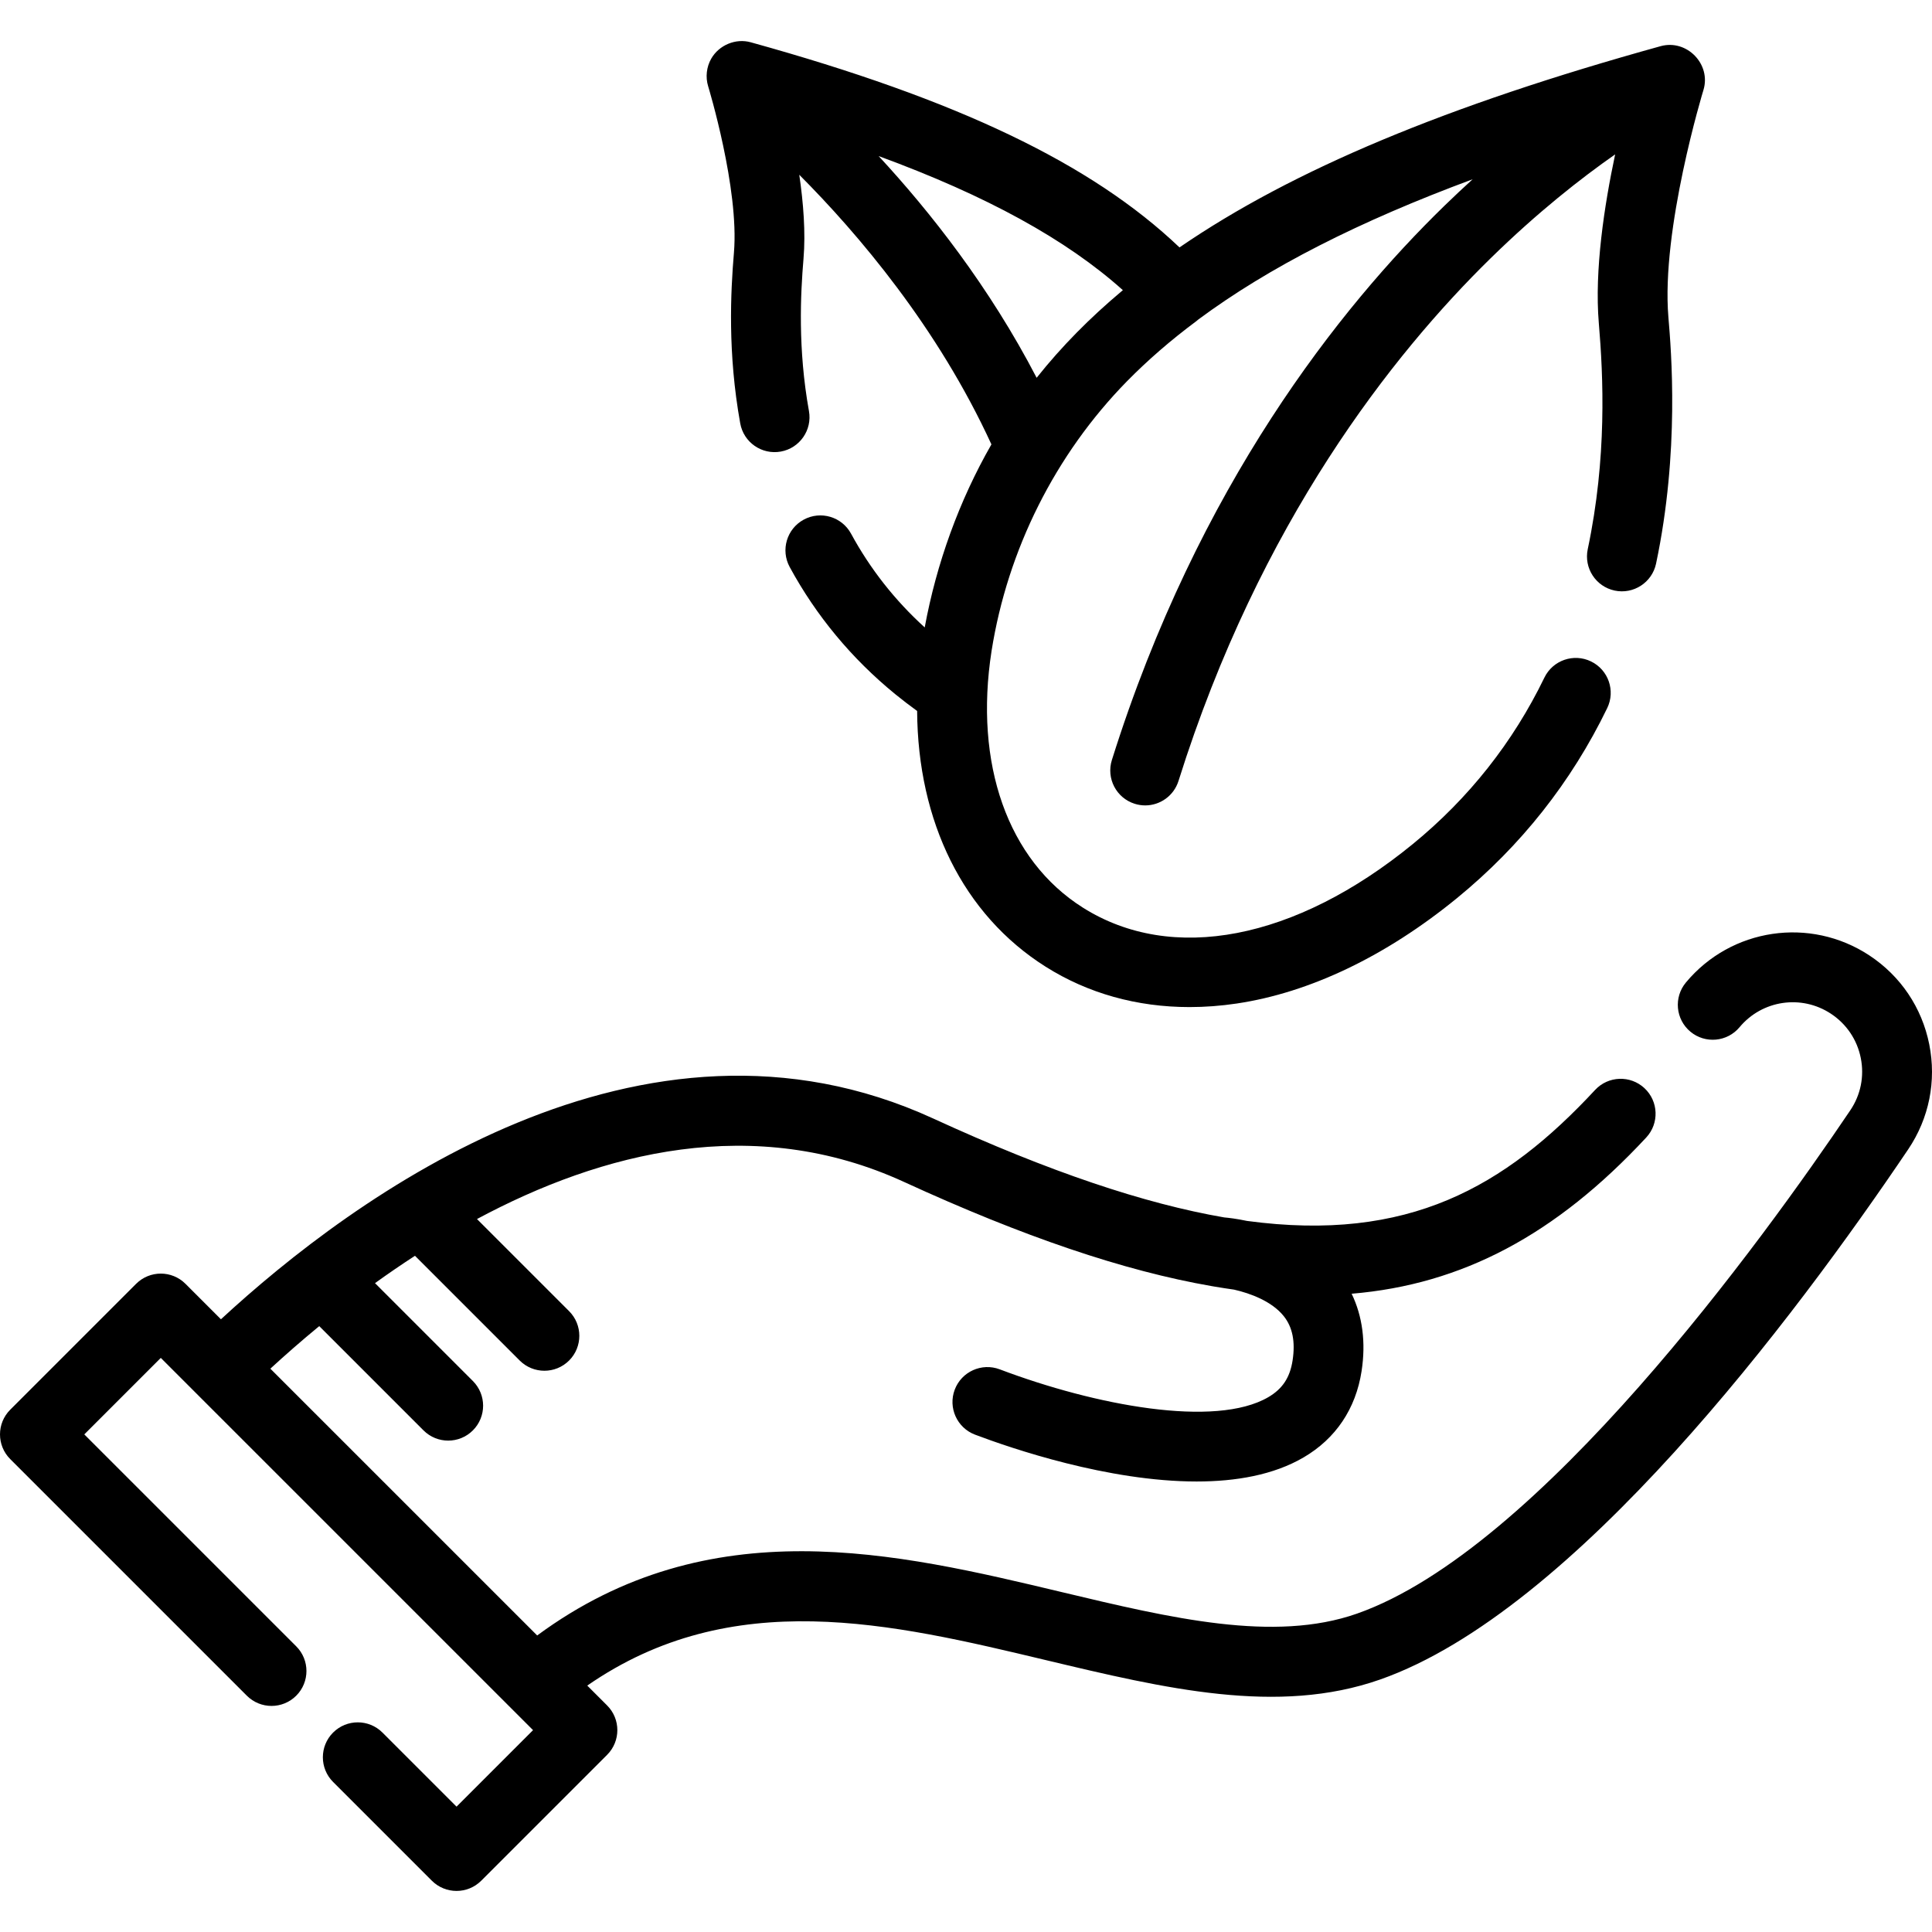 <?xml version="1.0" encoding="iso-8859-1"?>
<!-- Generator: Adobe Illustrator 19.0.0, SVG Export Plug-In . SVG Version: 6.00 Build 0)  -->
<?xml-stylesheet type="text/css" href="../css/styles.css"?>
<svg version="1.1" id="Layer_1" xmlns="http://www.w3.org/2000/svg" xmlns:xlink="http://www.w3.org/1999/xlink" x="0px" y="0px"
	 viewBox="0 0 512.006 512.006" style="enable-background:new 0 0 512.006 512.006;" xml:space="preserve">
<g class="icon">	 
<g>
	<g>
		<path d="M511.278,276.764c-1.948-9.738-7.589-18.111-15.889-23.576c-15.692-10.331-36.587-7.241-48.603,7.189
			c-3.269,3.927-2.738,9.761,1.191,13.032c3.926,3.267,9.76,2.738,13.032-1.19c5.982-7.183,16.385-8.722,24.203-3.575
			c4.138,2.727,6.951,6.899,7.92,11.751c0.969,4.84-0.018,9.757-2.778,13.848c-23.253,34.469-82.54,116.468-130.747,133.393
			c-21.984,7.713-49.292,1.195-78.204-5.703c-43.847-10.467-93.275-22.26-139.043,11.488l-53.032-53.028L71.65,362.716
			c3.827-3.521,8.17-7.337,12.955-11.275l27.628,27.63c1.807,1.807,4.175,2.711,6.544,2.711c2.367,0,4.736-0.903,6.542-2.709
			c3.615-3.614,3.615-9.472,0.001-13.085l-25.939-25.939c3.393-2.443,6.929-4.871,10.594-7.248l27.755,27.756
			c1.807,1.806,4.176,2.709,6.544,2.709s4.736-0.903,6.544-2.709c3.614-3.615,3.614-9.472,0-13.086l-24.41-24.41
			c32.986-17.695,73.362-28.113,113.182-9.83c31.55,14.489,58.239,23.565,81.516,27.602c0.263,0.057,0.53,0.104,0.802,0.138
			c1.732,0.292,3.447,0.56,5.141,0.797c4.318,0.988,9.998,3.077,13.151,7.012c2.347,2.929,3.115,6.774,2.353,11.756
			c-0.695,4.536-2.682,7.537-6.44,9.733c-14.043,8.197-45.861,2.202-71.164-7.375c-4.781-1.807-10.12,0.598-11.93,5.378
			c-1.809,4.779,0.6,10.12,5.378,11.93c9.609,3.636,35.26,12.414,58.732,12.414c10.39,0,20.355-1.721,28.313-6.366
			c8.543-4.987,13.868-12.908,15.4-22.908c1.16-7.564,0.245-14.526-2.639-20.485c29.29-2.446,54.116-15.614,78.076-41.408
			c3.478-3.744,3.262-9.6-0.482-13.077c-3.747-3.48-9.599-3.262-13.077,0.482c-23.876,25.706-49.487,40.467-92.252,34.708
			c-2.706-0.576-4.86-0.827-6.053-0.931c-21.108-3.653-46.258-12.047-77.107-26.214c-77.328-35.511-153.681,20.803-188.756,53.21
			l-9.395-9.395c-3.615-3.612-9.472-3.612-13.086,0l-33.36,33.36c-3.614,3.615-3.614,9.472,0,13.086l62.706,62.706
			c3.615,3.612,9.472,3.612,13.086,0c3.614-3.615,3.614-9.472,0-13.086l-56.164-56.162l20.275-20.275l9.206,9.206
			c0.007,0.007,0.015,0.017,0.023,0.026l18.5,18.497l70.921,70.921l-20.275,20.275l-19.63-19.631c-3.615-3.612-9.472-3.612-13.086,0
			c-3.614,3.615-3.614,9.472,0,13.086l26.173,26.173c1.807,1.806,4.176,2.709,6.544,2.709s4.736-0.903,6.544-2.709l33.36-33.36
			c3.614-3.615,3.614-9.472,0-13.086l-5.262-5.262c38.376-26.591,80.574-16.532,121.473-6.769
			c31.635,7.55,61.515,14.681,88.629,5.166c51.504-18.083,109.796-95.793,139.959-140.505
			C511.241,296.371,513.222,286.489,511.278,276.764z"/>
	</g>
</g>
<g>
	<g>
		<path d="M440.114,12.229c-56.687,15.708-97.574,32.782-127.535,53.338c-23.326-22.236-58.864-39.186-113.6-54.355
			c-4.013-1.131-8.432,0.734-10.493,4.333c-1.253,2.191-1.563,4.89-0.819,7.306c0.081,0.27,8.267,27.154,6.837,44.093
			c-0.889,10.519-1.684,26.656,1.668,45.263c0.904,5.029,5.718,8.37,10.746,7.466c5.029-0.904,8.372-5.717,7.466-10.746
			c-2.962-16.453-2.239-30.95-1.439-40.426c0.58-6.871-0.036-14.728-1.126-22.186c15.648,15.699,36.705,40.478,50.922,71.456
			c-8.566,14.93-14.563,31.581-17.679,48.505c-7.904-7.179-14.459-15.518-19.521-24.845c-2.44-4.492-8.054-6.159-12.547-3.718
			c-4.492,2.439-6.155,8.055-3.718,12.547c7.019,12.931,16.422,24.261,27.95,33.683c1.934,1.578,3.883,3.066,5.826,4.472
			c0.167,29.269,12.158,53.945,34.042,67.765c11.214,7.083,24.225,10.709,38.158,10.709c4.089,0,8.257-0.312,12.483-0.941
			c19.354-2.881,39.538-12.535,58.367-27.918c16.939-13.842,30.341-30.792,39.833-50.38c2.229-4.599,0.307-10.133-4.292-12.362
			c-4.602-2.233-10.134-0.307-12.362,4.292c-8.31,17.149-20.049,31.993-34.889,44.12c-31.14,25.442-63.819,31.736-87.415,16.834
			c-19.965-12.609-28.853-38.142-24.203-68.008c4.245-26.827,16.893-52.117,35.904-71.5c5.49-5.586,11.597-10.88,18.377-15.925
			c0.18-0.133,0.347-0.282,0.514-0.427c18.704-13.867,42.608-26.013,72.695-37.164c-2.461,2.237-4.969,4.586-7.521,7.069
			c-27.577,26.844-65.244,74.11-88.082,146.837c-1.531,4.876,1.179,10.068,6.055,11.599c0.923,0.29,1.857,0.428,2.775,0.428
			c3.934,0,7.584-2.53,8.825-6.483c21.557-68.641,56.879-113.212,82.716-138.514c12.488-12.23,24.02-21.259,33.003-27.535
			c-2.871,13.51-5.511,30.718-4.328,44.733c1.193,14.105,2.185,35.659-2.936,59.901c-1.056,5,2.14,9.909,7.141,10.966
			c4.984,1.054,9.908-2.141,10.965-7.14c6.277-29.712,4.015-56.487,3.271-65.286c-1.969-23.295,9.171-59.85,9.282-60.214
			C453.532,17.01,447.039,10.341,440.114,12.229z M297.164,77.249c-1.223,1.027-0.196,0.165-0.017,0.014
			c-8.19,6.874-15.768,14.481-22.423,22.857c-12.52-24.114-28.246-44.044-41.872-58.757c28.618,10.496,49.758,22.122,64.721,35.532
			C297.433,77.014,297.304,77.133,297.164,77.249z"/>
	</g>
</g>
</g>
</svg>
